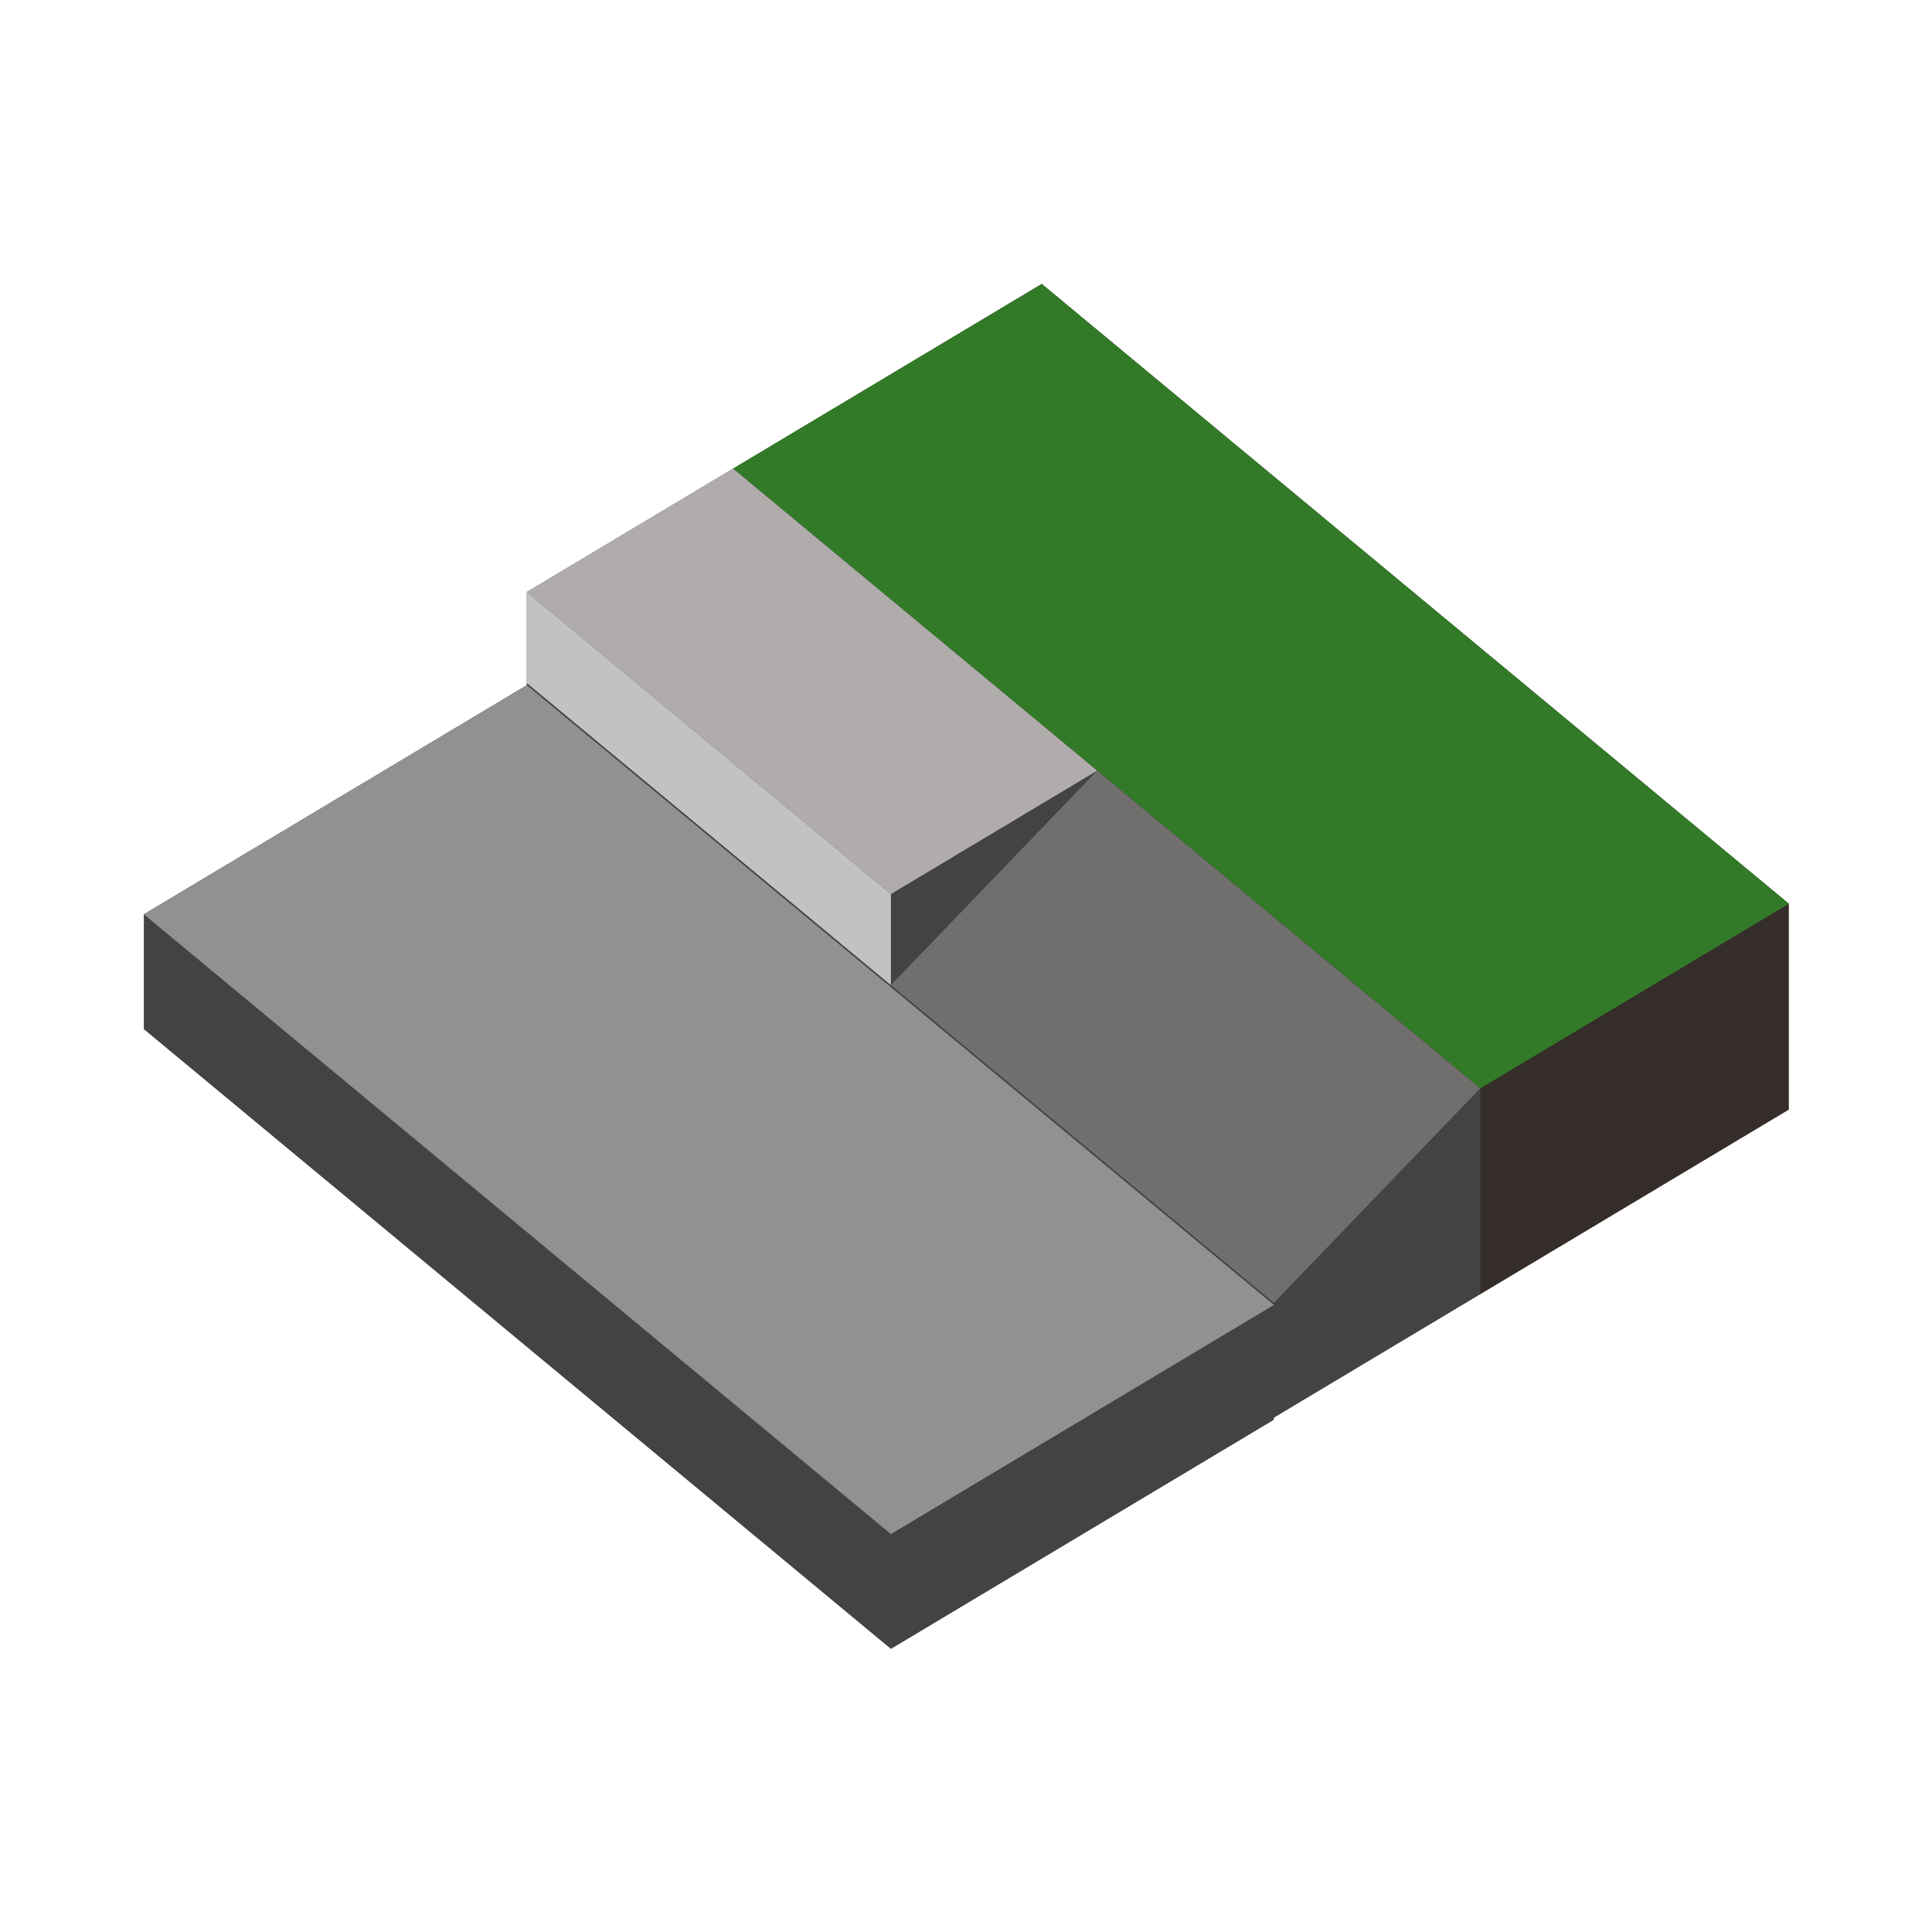 <?xml version="1.0" encoding="UTF-8" standalone="no"?>
<!DOCTYPE svg PUBLIC "-//W3C//DTD SVG 1.1//EN" "http://www.w3.org/Graphics/SVG/1.1/DTD/svg11.dtd">
<svg width="100%" height="100%" viewBox="0 0 32 32" version="1.1" xmlns="http://www.w3.org/2000/svg" xmlns:xlink="http://www.w3.org/1999/xlink" xml:space="preserve" xmlns:serif="http://www.serif.com/" style="fill-rule:evenodd;clip-rule:evenodd;stroke-linejoin:round;stroke-miterlimit:2;">
    <g transform="matrix(0.634,0,0,0.634,-21.677,-31.52)">
        <g transform="matrix(0.2,0,0,0.2,23.494,18.707)">
            <path d="M287.152,299.988L246.834,324.111L149.246,243.153L149.246,216.258L189.564,192.136L287.152,273.094L287.152,299.988Z" style="fill:rgb(53,45,41);"/>
        </g>
        <g transform="matrix(0.2,0,0,0.2,23.494,18.707)">
            <path d="M287.152,273.094L246.834,297.216L149.246,216.258L189.564,192.136L287.152,273.094Z" style="fill:rgb(50,122,39);"/>
        </g>
        <g transform="matrix(0.2,0,0,0.2,20.107,18.318)">
            <path d="M213.739,284.552L186.793,300.674L139.233,261.218L139.233,234.324L166.179,218.202L213.739,257.657L213.739,284.552Z" style="fill:rgb(67,67,67);"/>
        </g>
        <g transform="matrix(0.2,0,0,0.2,20.107,18.318)">
            <path d="M213.739,257.657L186.793,273.779L139.233,234.324L166.179,218.202L213.739,257.657Z" style="fill:rgb(176,172,172);"/>
        </g>
        <g transform="matrix(0.2,0,0,0.2,20.107,18.318)">
            <path d="M186.793,285.674L186.793,273.779L139.233,234.324L139.233,246.218L186.793,285.674Z" style="fill:rgb(194,194,194);"/>
        </g>
        <g transform="matrix(0.2,0,0,0.2,20.107,17.336)">
            <path d="M263.767,330.962L236.821,347.084L186.793,305.582L186.793,290.582L213.739,262.565L263.767,304.067L263.767,330.962Z" style="fill:rgb(67,67,67);"/>
        </g>
        <g transform="matrix(0.2,0,0,0.2,20.107,17.336)">
            <path d="M213.739,262.565L263.767,304.067L236.821,332.084L186.793,290.582L213.739,262.565Z" style="fill:rgb(113,110,110);"/>
        </g>
        <g transform="matrix(0.2,0,0,0.2,10.155,24.268)">
            <path d="M286.582,312.696L236.555,342.628L138.967,261.67L138.967,246.67L188.995,216.738L286.582,297.696L286.582,312.696Z" style="fill:rgb(67,67,67);"/>
        </g>
        <g transform="matrix(0.2,0,0,0.2,10.155,24.268)">
            <path d="M286.582,297.696L236.555,327.628L138.967,246.67L188.995,216.738L286.582,297.696Z" style="fill:rgb(146,145,145);"/>
        </g>
    </g>
</svg>
